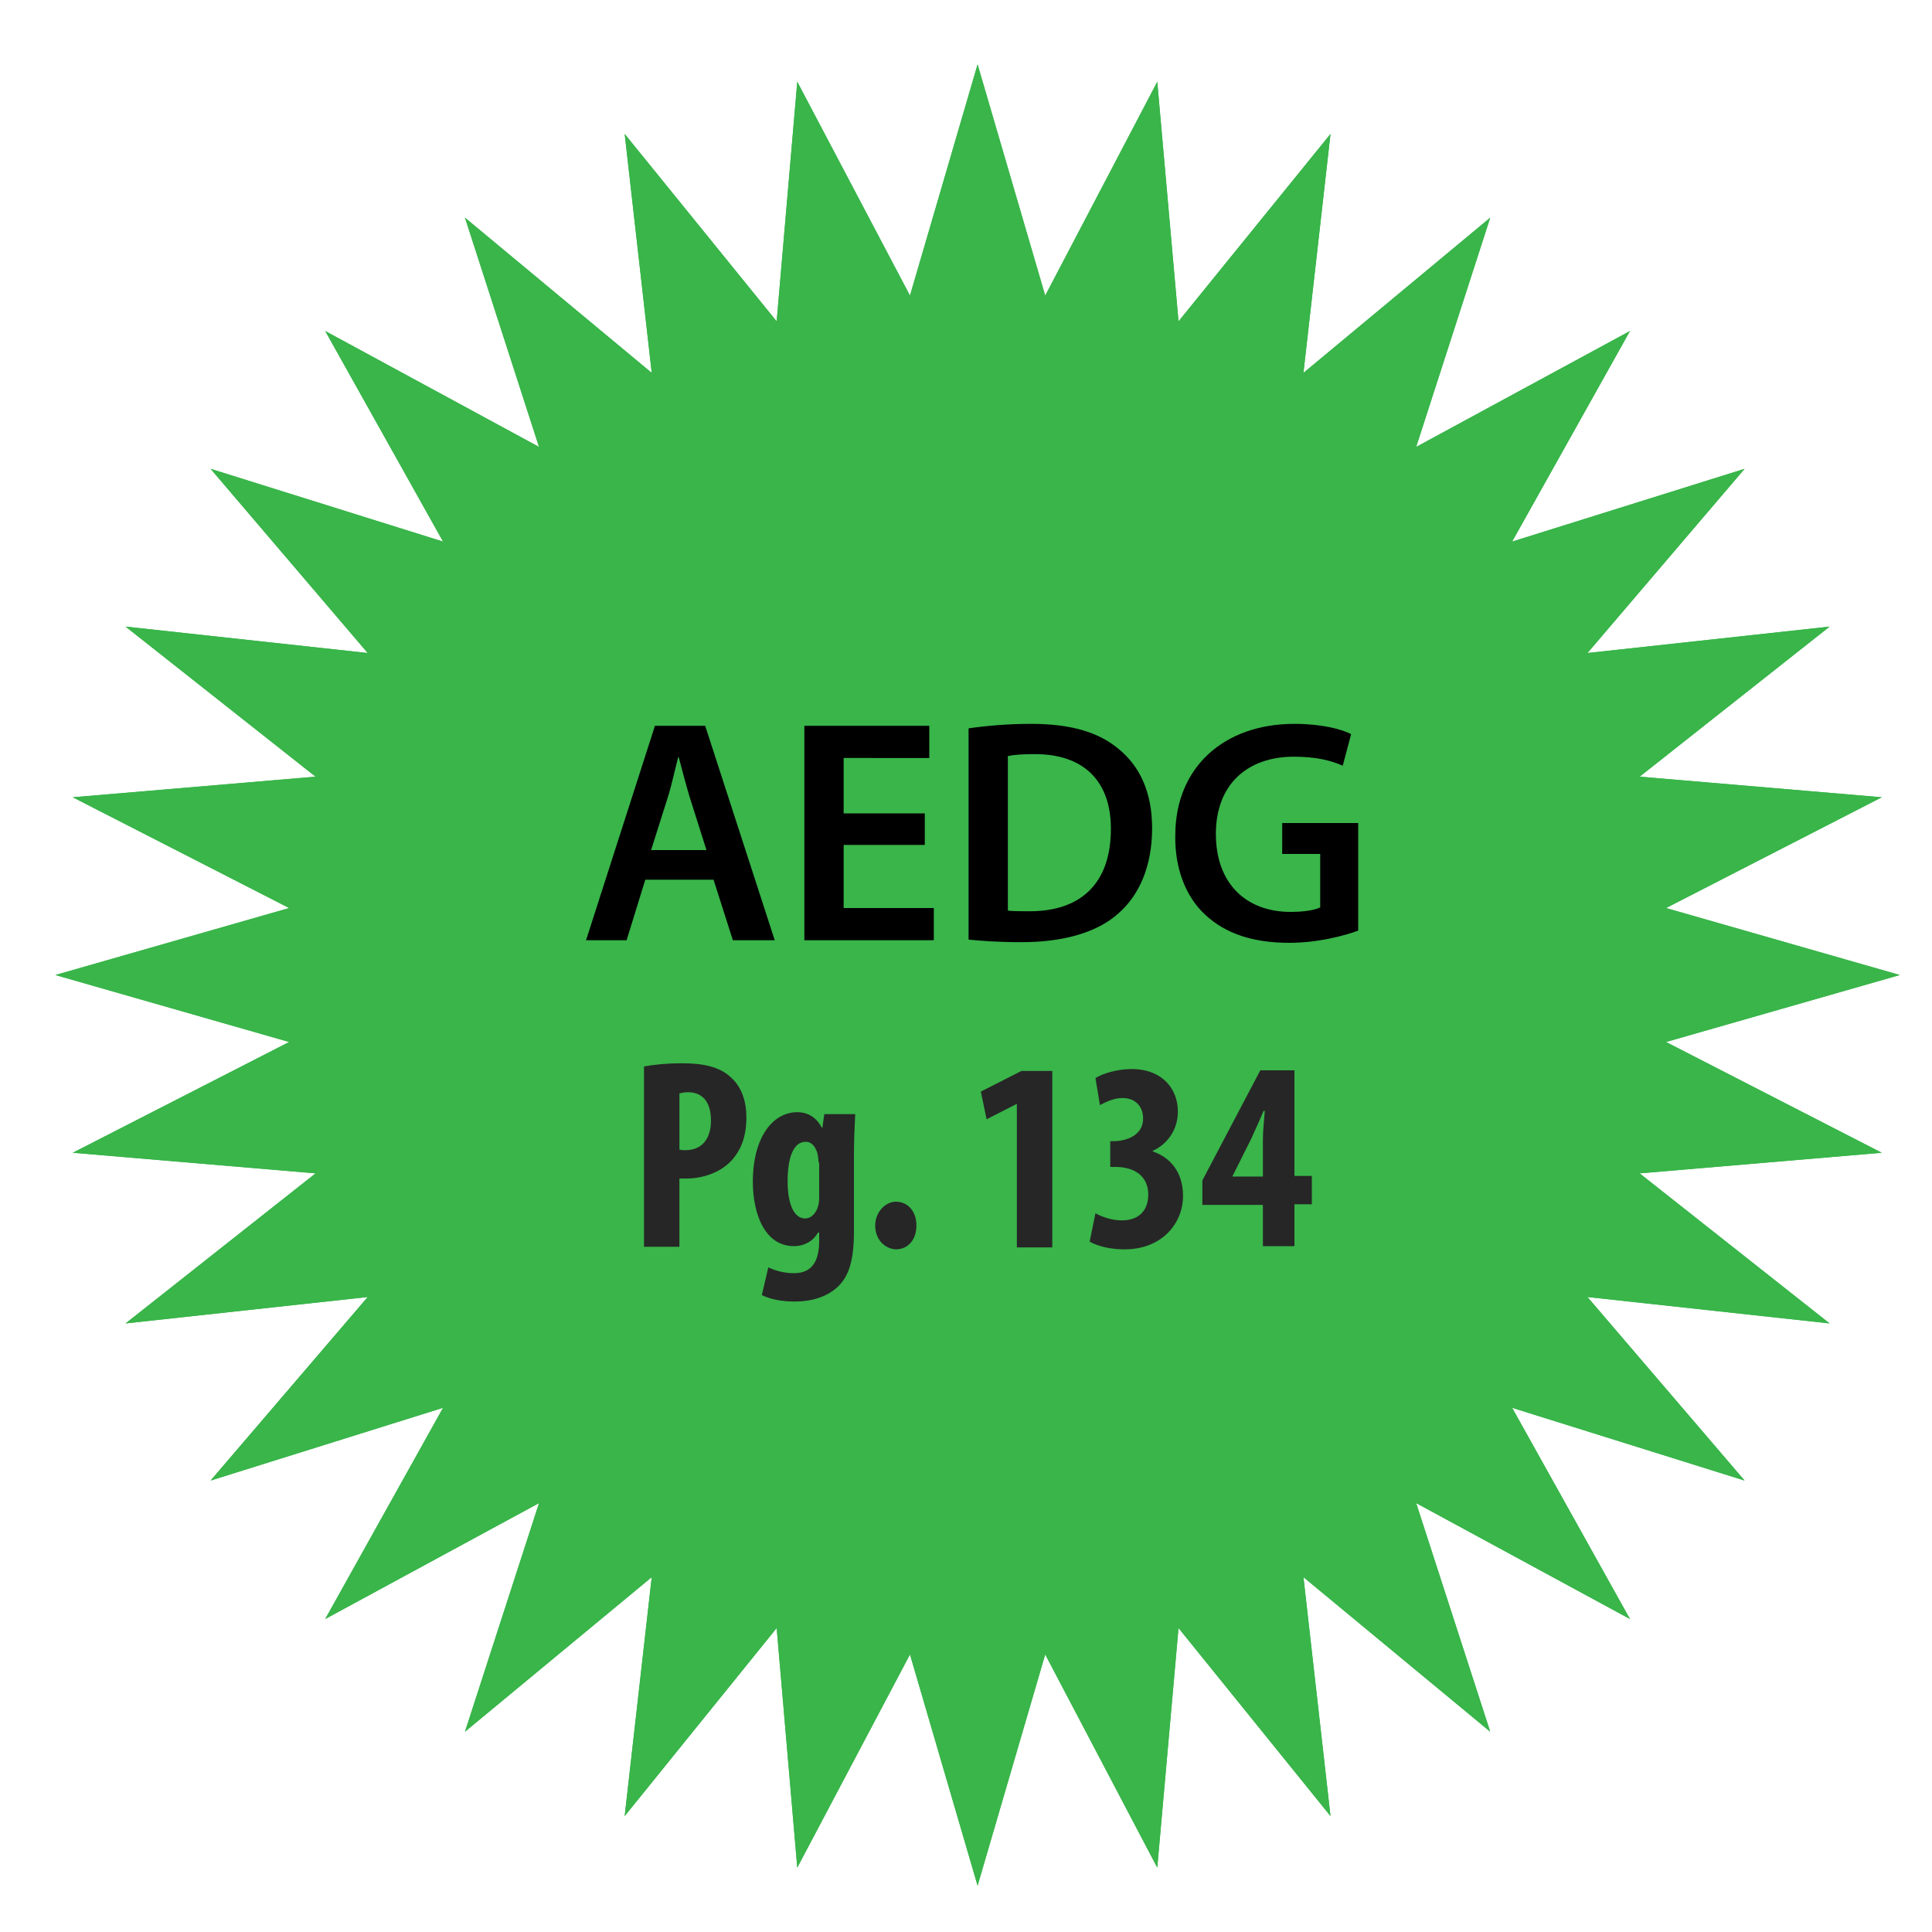 <?xml version="1.0" encoding="UTF-8"?>
<svg xmlns="http://www.w3.org/2000/svg" onmouseup="{ if(window.parent.document.onmouseup) window.parent.document.onmouseup(arguments[0]);}" xml:space="preserve" style="enable-background:new 0 0 300 300;" viewBox="0 0 300 300" y="0px" x="0px" id="Layer_1" version="1.1" xmlns:xlink="http://www.w3.org/1999/xlink"><style type="text/css">
	.st0{fill:#39B54A;}
	.st1{enable-background:new    ;}
	.st2{fill:#262626;}
</style><g><polygon data-cppathid="10000" points="8.6,151.4 44.9,141 11.3,123.8 49,120.6 19.5,97.3 57.1,101.4 32.7,72.8 68.8,84.1 50.5,51.4    83.7,69.4 72.2,33.8 101.2,57.9 97,20.8 120.6,49.9 123.8,12.7 141.3,45.9 151.8,10 162.3,45.9 179.7,12.7 183,49.9 206.6,20.8    202.4,57.9 231.4,33.8 219.9,69.4 253.1,51.4 234.8,84.1 270.9,72.8 246.5,101.4 284.1,97.3 254.6,120.6 292.2,123.8 258.7,141    295,151.4 258.7,161.8 292.2,179 254.6,182.2 284.1,205.5 246.5,201.4 270.9,229.9 234.8,218.6 253.1,251.4 219.9,233.4    231.4,268.9 202.4,244.9 206.6,282 183,252.8 179.7,290 162.3,256.9 151.8,292.8 141.3,256.9 123.8,290 120.6,252.8 97,282    101.2,244.9 72.2,268.9 83.7,233.4 50.5,251.4 68.8,218.6 32.7,229.9 57.1,201.4 19.5,205.5 49,182.2 11.3,179 44.9,161.8  " class="st0"/></g><g><polygon data-cppathid="10001" points="8.6,151.4 44.9,141 11.3,123.8 49,120.6 19.5,97.3 57.1,101.4 32.7,72.8 68.8,84.1 50.5,51.4    83.7,69.4 72.2,33.8 101.2,57.9 97,20.8 120.6,49.9 123.8,12.7 141.3,45.9 151.8,10 162.3,45.9 179.7,12.7 183,49.9 206.6,20.8    202.4,57.9 231.4,33.8 219.9,69.4 253.1,51.4 234.8,84.1 270.9,72.8 246.5,101.4 284.1,97.3 254.6,120.6 292.2,123.8 258.7,141    295,151.4 258.7,161.8 292.2,179 254.6,182.2 284.1,205.5 246.5,201.4 270.9,229.9 234.8,218.6 253.1,251.4 219.9,233.4    231.4,268.9 202.4,244.9 206.6,282 183,252.8 179.7,290 162.3,256.9 151.8,292.8 141.3,256.9 123.8,290 120.6,252.8 97,282    101.2,244.9 72.2,268.9 83.7,233.4 50.5,251.4 68.8,218.6 32.7,229.9 57.1,201.4 19.5,205.5 49,182.2 11.3,179 44.9,161.8  " class="st0"/></g><g><g class="st1"><path data-cppathid="10002" d="M100.2,136.6l-2.9,9.4H91l10.7-33.3h7.8l10.8,33.3h-6.5l-3-9.4H100.2z M109.7,132l-2.6-8.2c-0.6-2-1.2-4.3-1.7-6.2h-0.1    c-0.5,1.9-1,4.3-1.6,6.2l-2.6,8.2H109.7z"/><path data-cppathid="10003" d="M143.6,131.2H131v9.8h14v5h-20.1v-33.3h19.4v5H131v8.6h12.6V131.2z"/><path data-cppathid="10004" d="M150.4,113.1c2.7-0.4,6.1-0.7,9.7-0.7c6.2,0,10.5,1.3,13.6,3.9c3.2,2.6,5.2,6.6,5.2,12.3c0,5.9-2,10.4-5.2,13.2    c-3.3,3-8.6,4.5-15.1,4.5c-3.6,0-6.2-0.2-8.2-0.4V113.1z M156.5,141.4c0.8,0.1,2.1,0.1,3.4,0.1c7.9,0,12.6-4.3,12.6-12.8    c0-7.4-4.2-11.6-11.8-11.6c-1.9,0-3.3,0.1-4.2,0.3V141.4z"/><path data-cppathid="10005" d="M210.9,144.5c-2.1,0.8-6.3,1.9-10.7,1.9c-5.6,0-9.9-1.4-13.1-4.4c-3-2.8-4.7-7.2-4.6-12.3c0-10.5,7.5-17.3,18.5-17.3    c4.1,0,7.3,0.8,8.8,1.6l-1.3,4.9c-1.8-0.8-4.1-1.4-7.6-1.4c-7.1,0-12.1,4.2-12.1,12c0,7.6,4.6,12.1,11.6,12.1    c2.2,0,3.8-0.3,4.6-0.7v-8.3h-5.9v-4.8h11.8V144.5z"/></g><g class="st1"><path data-cppathid="10006" d="M100,165.6c1.6-0.3,3.7-0.5,5.8-0.5c3.3,0,5.9,0.5,7.7,2.2c1.7,1.5,2.4,3.8,2.4,6.2c0,3.1-0.9,5.2-2.4,6.8    c-1.8,1.9-4.6,2.7-6.9,2.7c-0.4,0-0.8,0-1.1,0v10.6H100V165.6z M105.5,178.5c0.3,0.1,0.5,0.1,0.9,0.1c2.8,0,4-2,4-4.6    c0-2.5-1-4.4-3.6-4.4c-0.5,0-1,0.1-1.3,0.2V178.5z" class="st2"/><path data-cppathid="10007" d="M132.8,173c-0.1,1.9-0.2,4-0.2,6.5v11.8c0,4.4-0.8,6.9-2.5,8.5c-1.5,1.4-3.7,2.3-6.7,2.3    c-1.9,0-3.7-0.3-5.1-1l1-4.3c1.1,0.5,2.4,0.9,4,0.9c2.8,0,3.9-1.9,3.9-5v-1.3H127c-0.7,1.3-2.1,2.1-3.7,2.1c-4.6,0-6.4-5.1-6.4-10    c0-6.9,3.1-10.8,6.9-10.8c1.6,0,3,0.8,3.8,2.4h0.1l0.3-2.1H132.8z M127.1,180.5c0-0.5-0.1-1.1-0.2-1.5c-0.3-0.9-0.8-1.7-1.8-1.7    c-2,0-2.8,2.7-2.8,6.1c0,3.8,1.1,5.8,2.7,5.8c0.7,0,1.4-0.4,1.9-1.5c0.2-0.5,0.3-1.1,0.3-1.6V180.5z" class="st2"/><path data-cppathid="10008" d="M135.9,190.3c0-2.1,1.6-3.7,3.2-3.7c1.8,0,3.2,1.4,3.2,3.7c0,2.2-1.3,3.7-3.2,3.7    C137.4,193.9,135.9,192.5,135.9,190.3z" class="st2"/><path data-cppathid="10009" d="M157.9,171.4L157.9,171.4l-4.7,2.4l-0.9-4.3l6.3-3.2h4.8v27.4h-5.5V171.4z" class="st2"/><path data-cppathid="10010" d="M170.1,188.4c1.1,0.6,2.6,1.1,4.1,1.1c2.7,0,4.1-1.6,4.1-4c0-3-2.3-4.3-5.1-4.3h-0.8v-4h0.5    c2,0,4.6-0.9,4.6-3.5c0-2-1.3-3.2-3.2-3.2c-1.2,0-2.4,0.5-3.5,1.1l-0.7-4.2c1.1-0.7,3.4-1.4,5.6-1.4c4.8,0,7.2,3.1,7.2,6.6    c0,2.7-1.5,5-3.9,6.1v0.1c2.7,0.9,4.7,3.2,4.7,6.9c0,4.2-3.2,8.3-9.1,8.3c-2.2,0-4.2-0.5-5.4-1.2L170.1,188.4z" class="st2"/><path data-cppathid="10011" d="M196.1,193.6v-6.5h-9.4v-3.8l9-17.1h5.3v16.4h2.7v4.4H201v6.5H196.1z M196.1,182.6V177c0-1.5,0.2-3.1,0.3-4.5    h-0.2c-0.6,1.5-1.2,2.7-1.9,4.3l-2.9,5.8v0.1H196.1z" class="st2"/></g></g></svg>